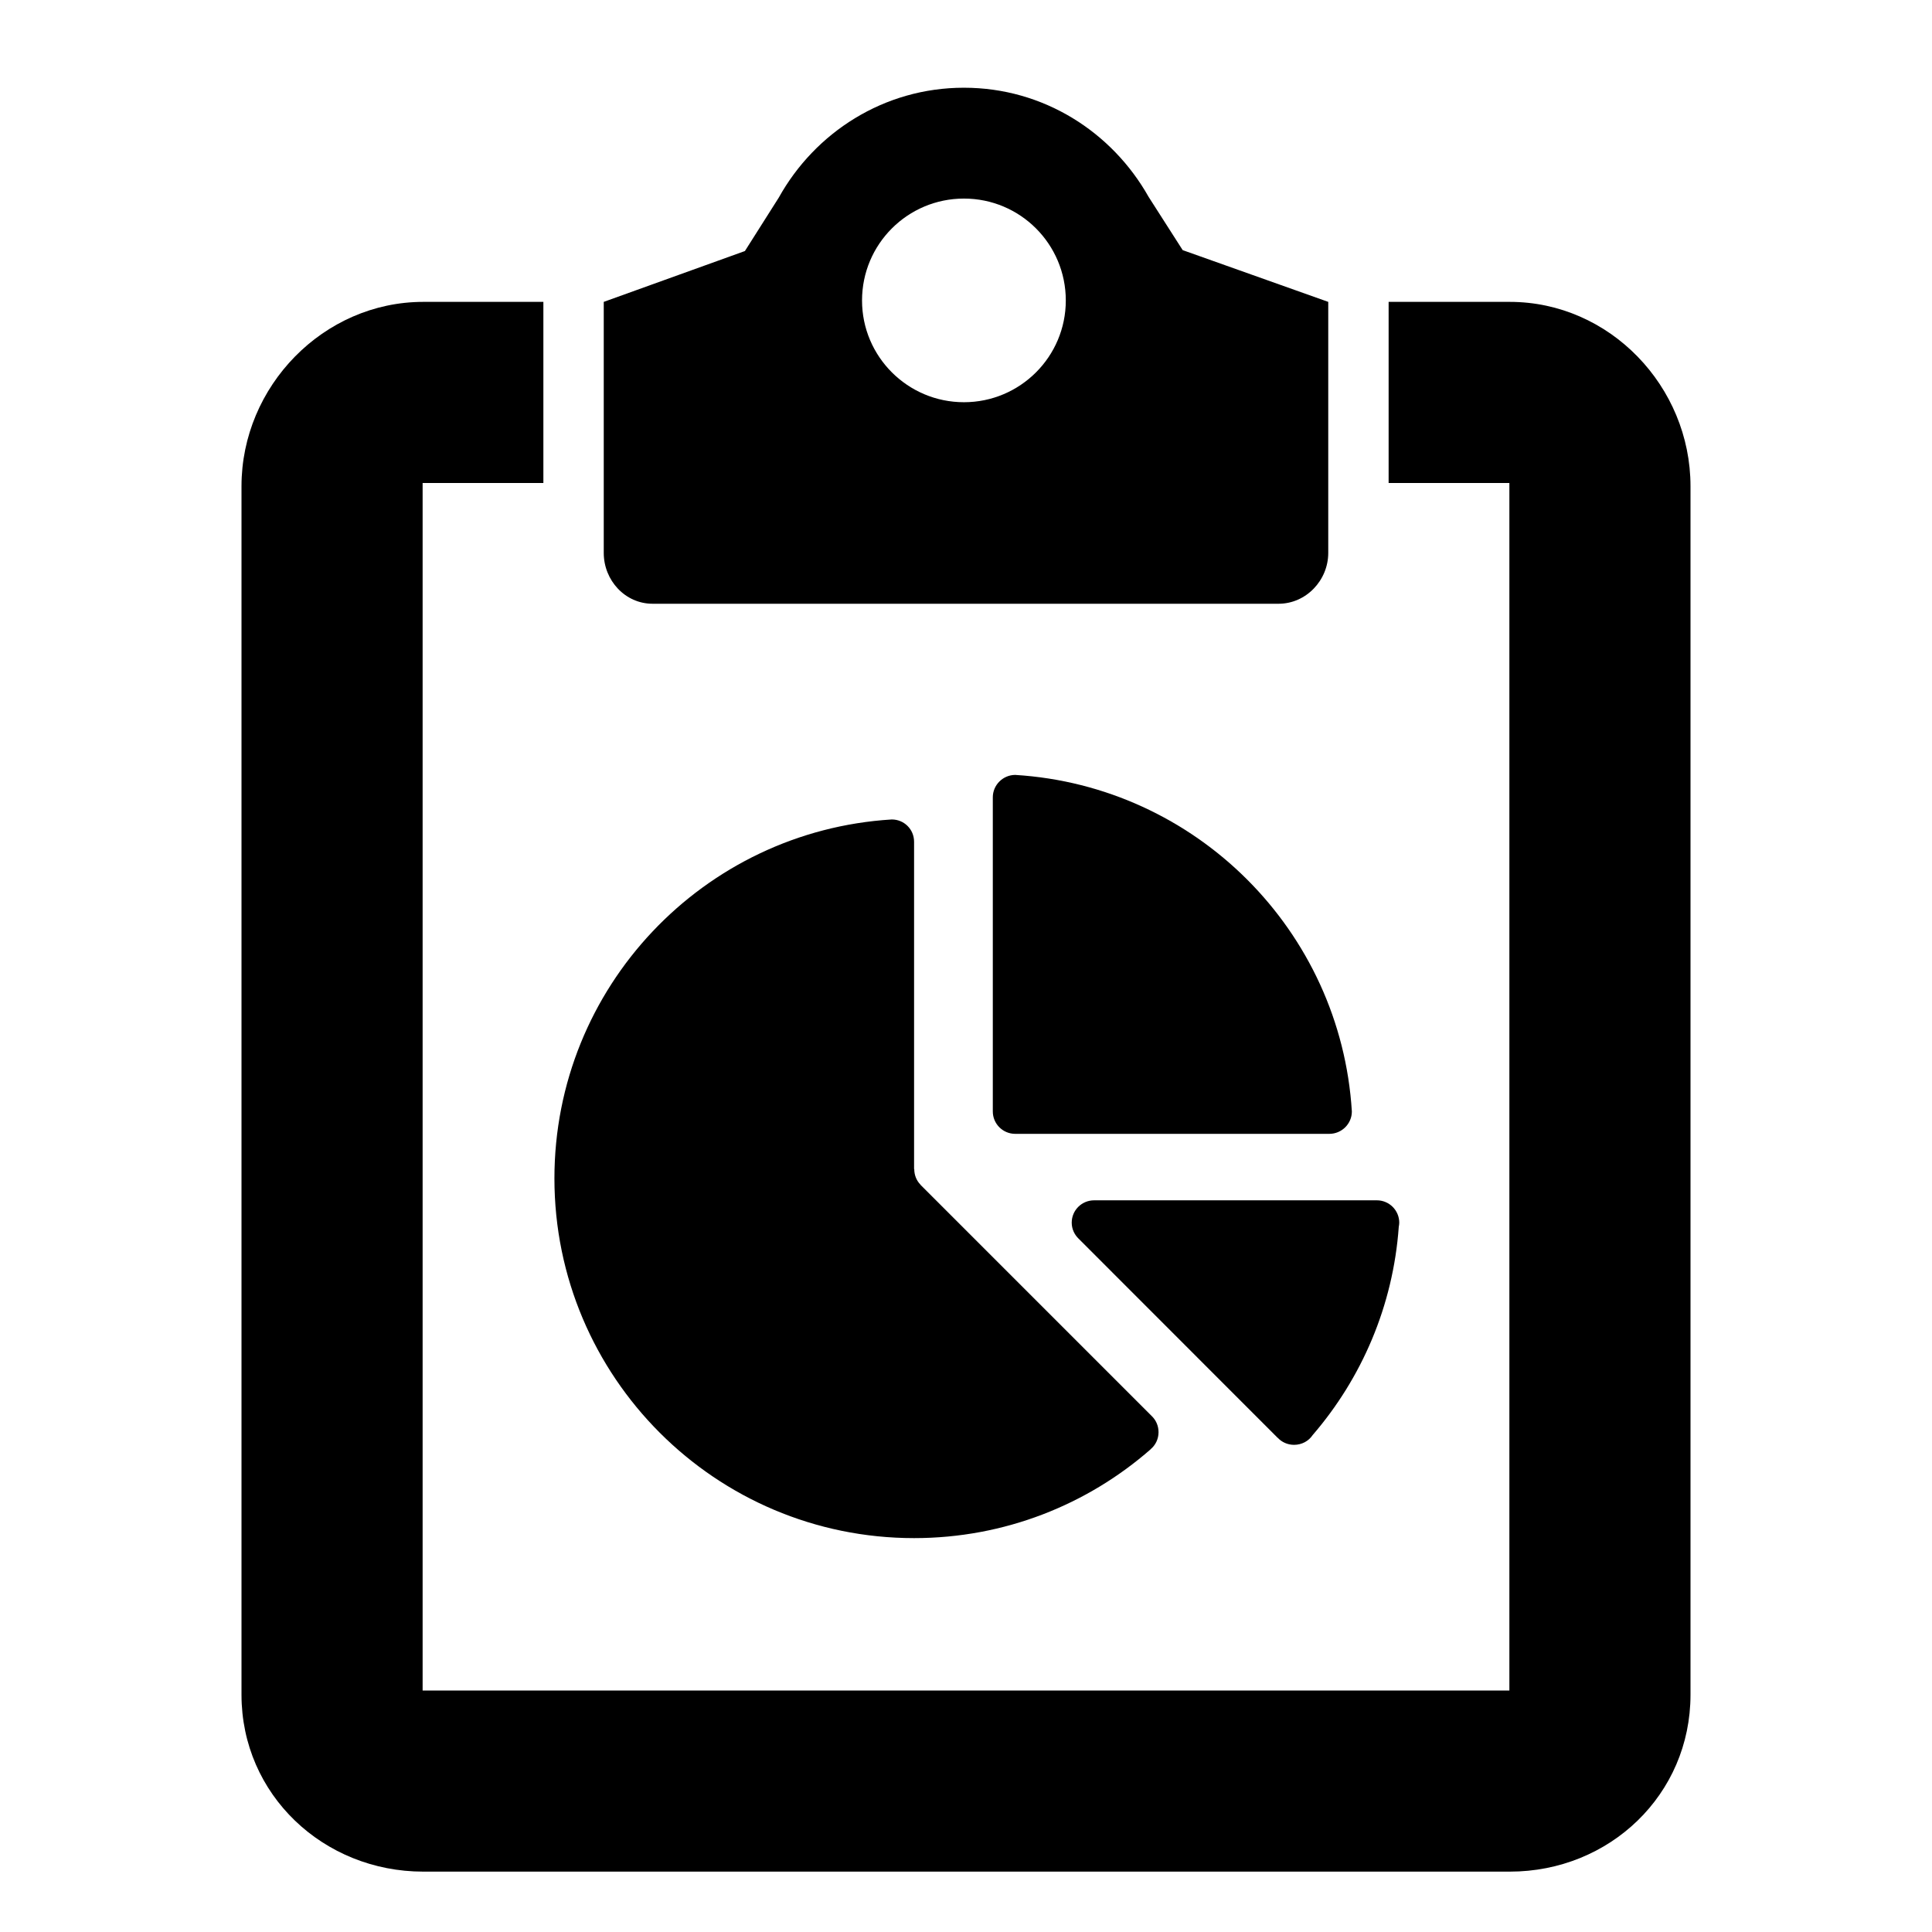 <?xml version="1.0" encoding="utf-8"?>
<!-- Generator: Adobe Illustrator 18.1.1, SVG Export Plug-In . SVG Version: 6.00 Build 0)  -->
<!DOCTYPE svg PUBLIC "-//W3C//DTD SVG 1.1//EN" "http://www.w3.org/Graphics/SVG/1.1/DTD/svg11.dtd">
<svg version="1.1" xmlns="http://www.w3.org/2000/svg" xmlns:xlink="http://www.w3.org/1999/xlink" x="0px" y="0px" width="32px"
	 height="32px" viewBox="0 0 32 32" enable-background="new 0 0 32 32" xml:space="preserve">
<g id="Icons_-_V2">
	<g>
		<path d="M17.751,20.251c0,0.105,0.045,0.199,0.115,0.266l3.295,3.297h0.002c0.066,0.072,0.164,0.117,0.27,0.117
			c0.129,0,0.242-0.062,0.309-0.162c0.811-0.941,1.332-2.137,1.426-3.449c0.004-0.023,0.008-0.045,0.008-0.068
			c0-0.205-0.166-0.371-0.371-0.371h-4.68C17.917,19.88,17.751,20.046,17.751,20.251z"/>
		<path d="M16.815,12.835h-0.002c-0.203,0.002-0.369,0.168-0.369,0.371v5.203c0,0.205,0.166,0.371,0.371,0.371h5.201h0.002
			c0.205,0,0.373-0.166,0.373-0.371C22.206,15.415,19.81,13.019,16.815,12.835z"/>
		<path d="M15.14,25.476c1.5,0,2.871-0.555,3.918-1.471v-0.002c0.08-0.066,0.131-0.168,0.131-0.281c0-0.102-0.039-0.193-0.105-0.26
			c0-0.002-0.002-0.002-0.002-0.002l-3.836-3.836v-0.002c-0.066-0.068-0.103-0.158-0.103-0.258H15.14v-5.422
			c0-0.205-0.164-0.369-0.369-0.369h-0.002c-3.117,0.191-5.586,2.779-5.586,5.945C9.183,22.808,11.851,25.476,15.14,25.476z"/>
		<path d="M25.007,5H23v3h2v20H7V8h2V5H7.011C5.358,5,4,6.398,4,8.053V28.07C4,29.725,5.358,31,7.011,31h17.996
			C26.659,31,28,29.725,28,28.07V8.053C28,6.398,26.659,5,25.007,5z"/>
		<path d="M10.809,10h10.368C21.632,10,22,9.613,22,9.158V5l-2.411-0.857L19.024,3.26c-0.604-1.072-1.738-1.807-3.059-1.807
			c-1.324,0-2.465,0.74-3.066,1.82l-0.561,0.885L10,5v4.158C10,9.613,10.354,10,10.809,10z M15.966,3.289
			c0.932,0,1.687,0.754,1.687,1.688c0,0.93-0.756,1.685-1.687,1.685c-0.932,0-1.688-0.756-1.688-1.685
			C14.278,4.043,15.034,3.289,15.966,3.289z"/>
	</g>
</g>
<g id="Icons">
</g>
</svg>
